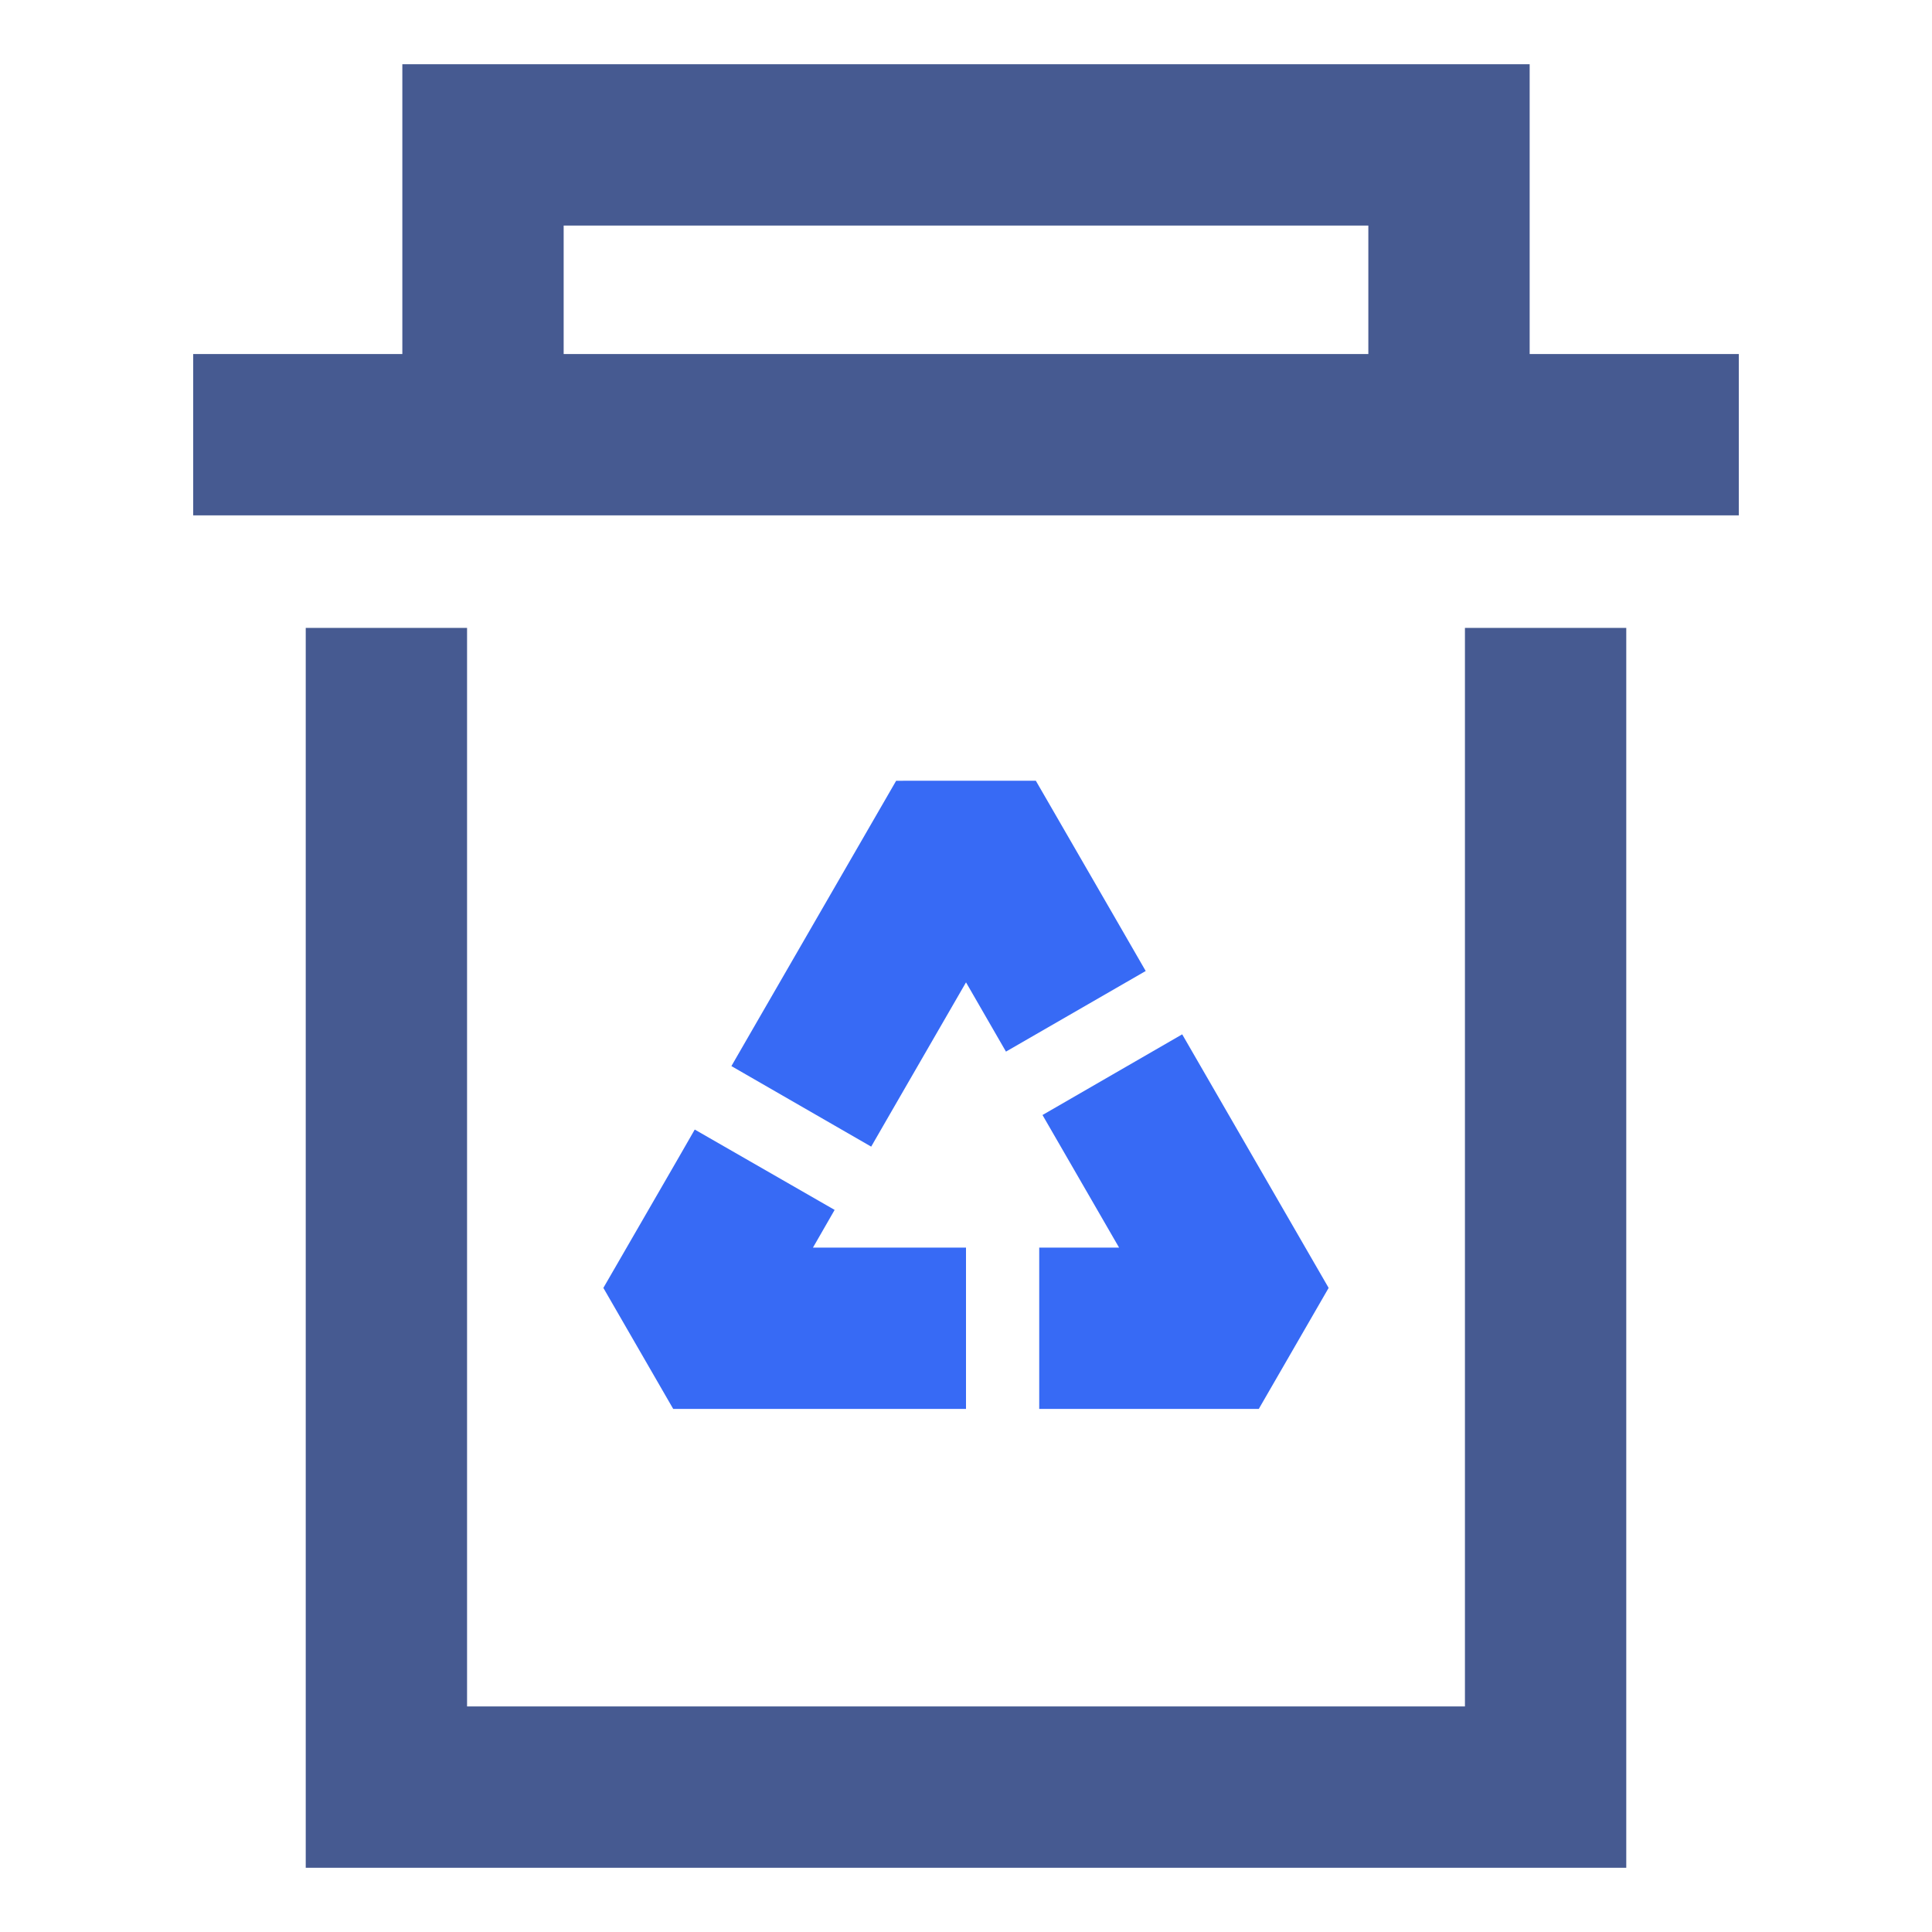 <svg xmlns="http://www.w3.org/2000/svg" xmlns:xlink="http://www.w3.org/1999/xlink" width="20" height="20" viewBox="0 0 20 20" fill="none">
<path    stroke="rgba(70, 90, 145, 1)" stroke-width="1.67"    d="M2 4.5L18 4.5">
</path>
<path    stroke="rgba(70, 90, 145, 1)" stroke-width="1.67"    d="M4 6.5L4 18.5L16 18.5L16 6.5">
</path>
<path    stroke="rgba(70, 90, 145, 1)" stroke-width="1.67"    d="M5 4.5L5 1.5L15 1.5L15 4.5">
</path>
<path    stroke="rgba(55, 106, 245, 1)" stroke-width="1.67" stroke-linejoin="bevel"   d="M11.515 11.125L13.031 13.75L11.515 13.75L10.758 13.75M11.137 10.469L10.758 9.812L10 8.5L8.484 11.125L8.295 11.453M10 13.75L6.969 13.75L7.727 12.438L7.916 12.109">
</path>
</svg>
